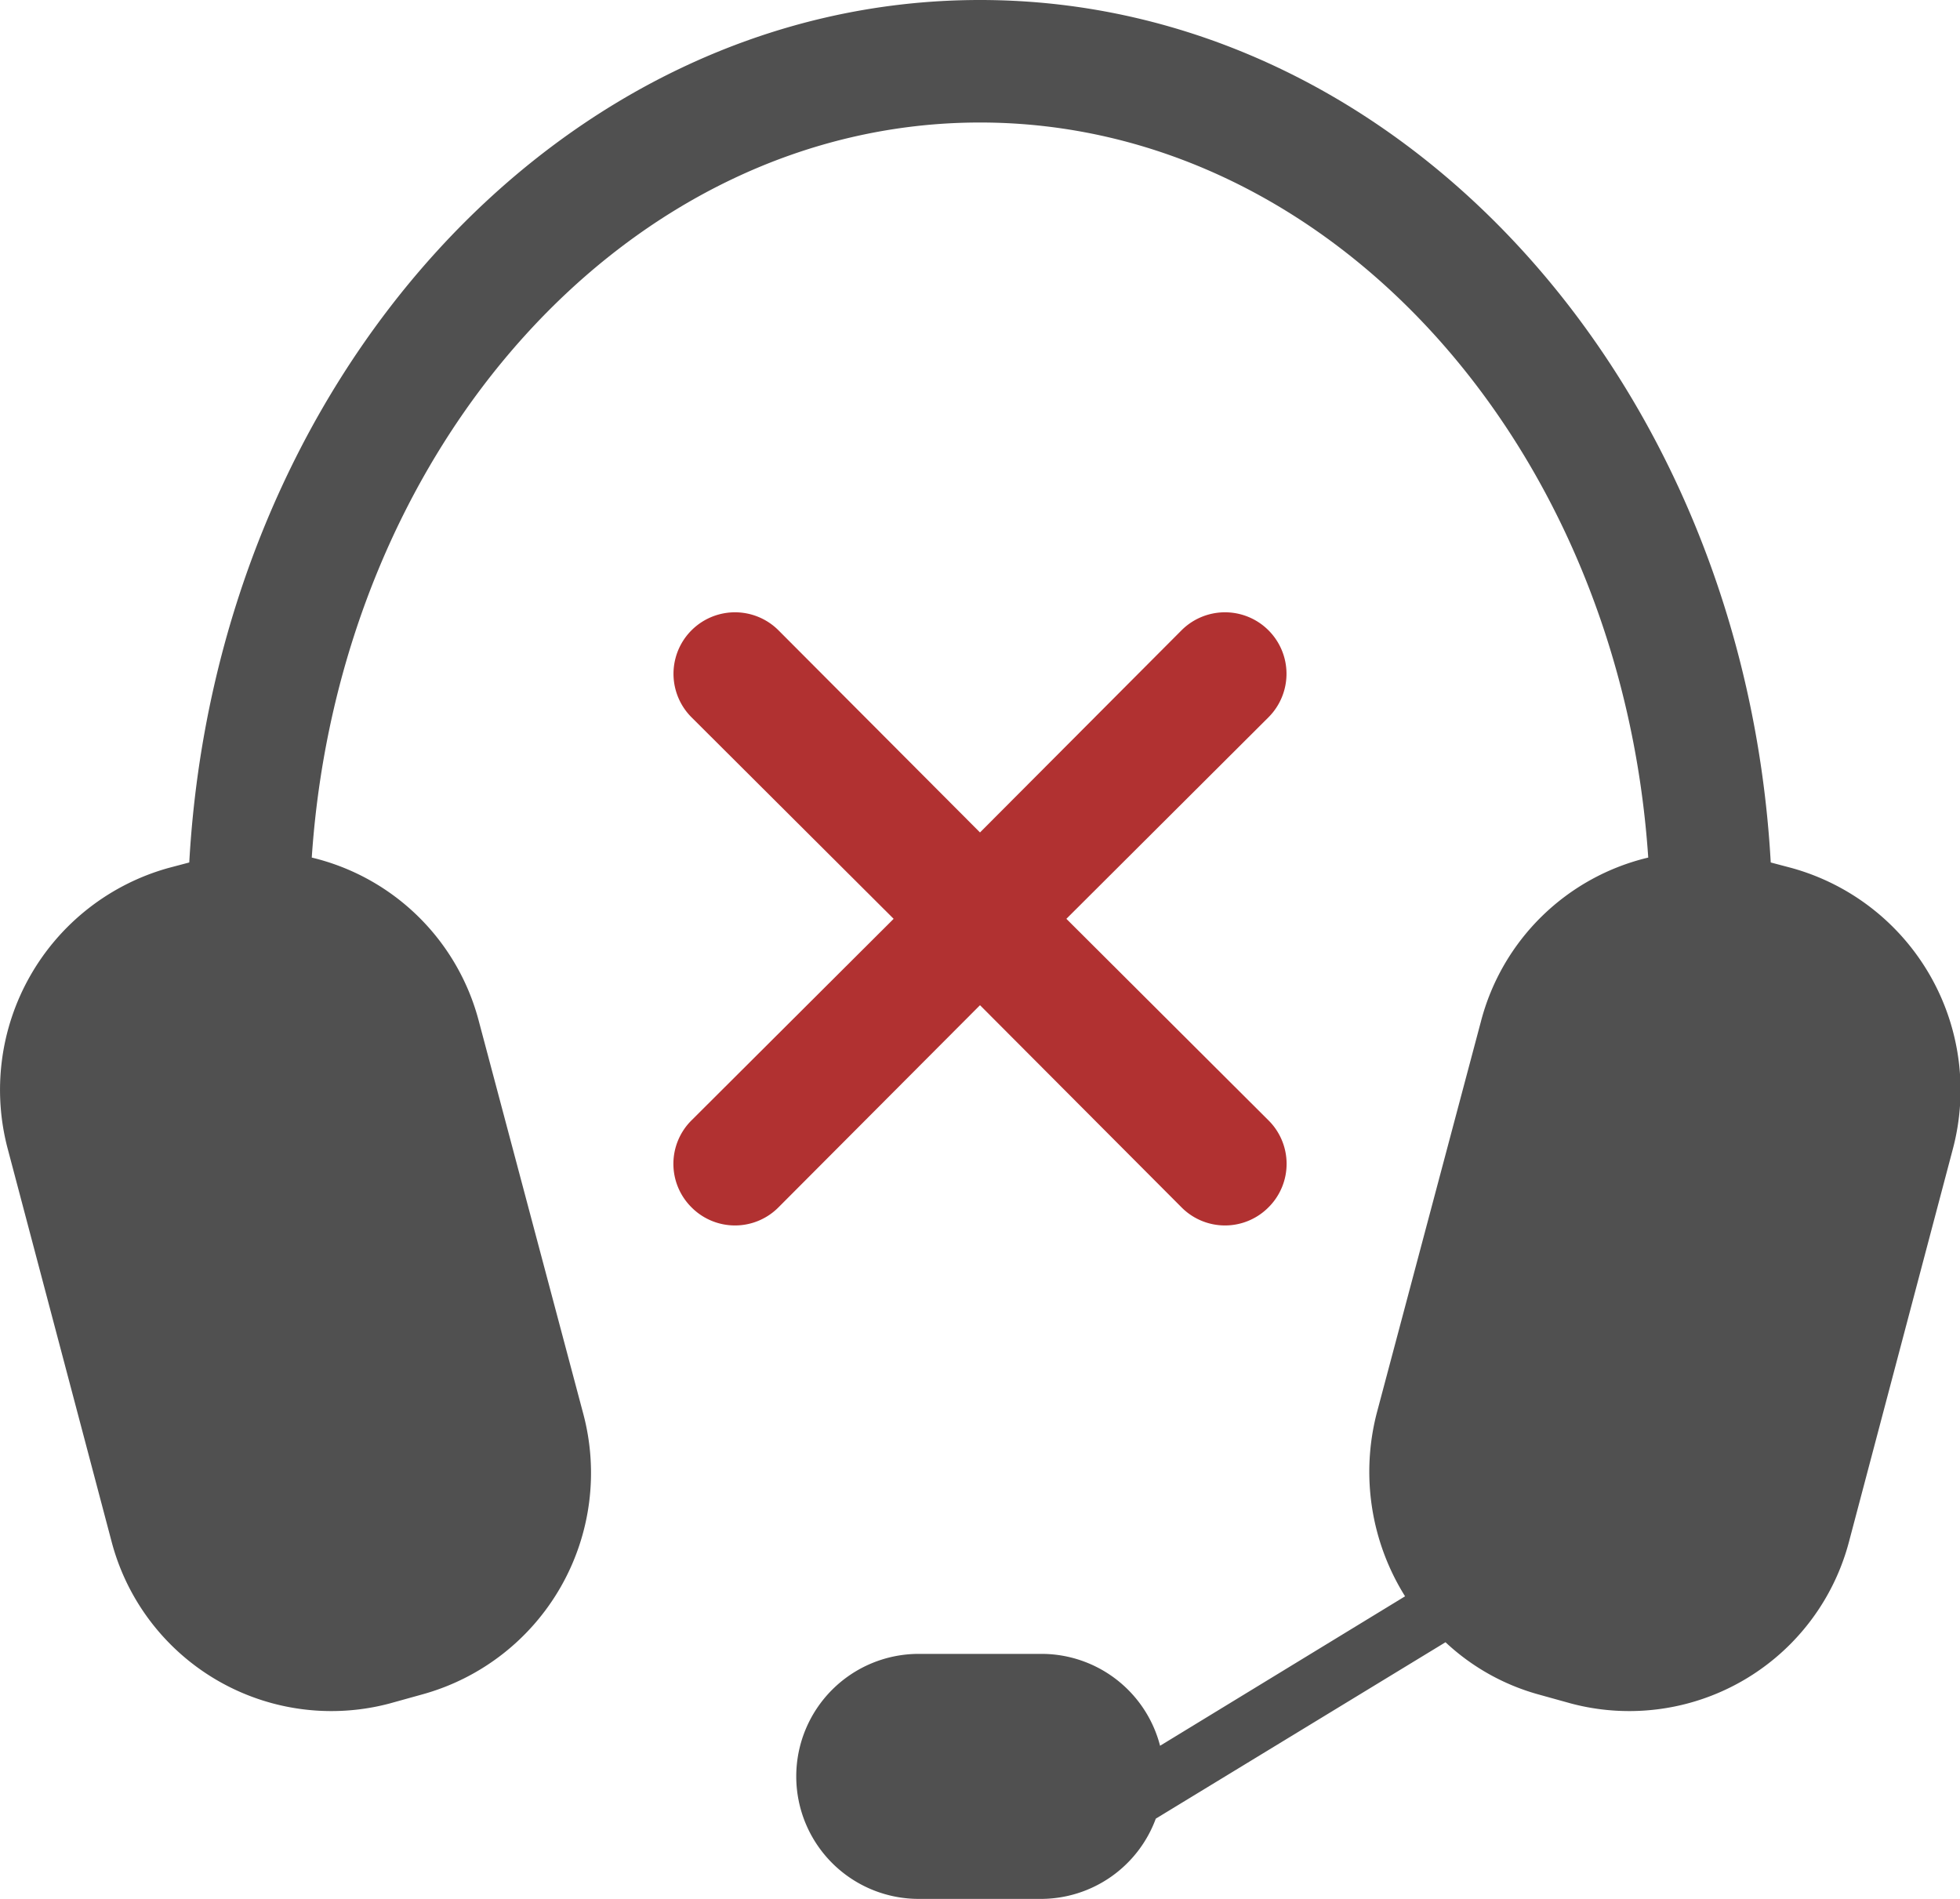 <svg id="Layer_1" data-name="Layer 1" xmlns="http://www.w3.org/2000/svg" viewBox="0 0 32 31"><defs><style>.cls-1{fill:#505050;}.cls-2{fill:#b13131;}</style></defs><title>turn_on</title><path class="cls-1" d="M29.25,14.17l-.34-.09C28.47,6.23,22.86,0,16,0S3.53,6.23,3.09,14.08l-.34.09a3.76,3.76,0,0,0-2.62,4.6l1.69,6.39a3.71,3.71,0,0,0,4.54,2.65l.54-.15a3.75,3.75,0,0,0,2.62-4.59l-1.7-6.39A3.71,3.71,0,0,0,5.09,14C5.54,7.3,10.26,2,16,2S26.46,7.3,26.91,14a3.71,3.71,0,0,0-2.73,2.67l-1.7,6.39a3.83,3.83,0,0,0,.46,3l-4,2.44A2,2,0,0,0,17,27H15a2,2,0,0,0-2,2v0a2,2,0,0,0,2,2h2a2,2,0,0,0,1.87-1.31l4.73-2.88a3.64,3.64,0,0,0,1.51.85l.54.15a3.71,3.71,0,0,0,4.54-2.65l1.69-6.39A3.76,3.76,0,0,0,29.25,14.17Z" transform="translate(0 0)"/><path class="cls-2" d="M17.41,15l3.3-3.29a1,1,0,0,0-1.42-1.42L16,13.59l-3.29-3.3a1,1,0,0,0-1.42,1.42L14.59,15l-3.3,3.29a1,1,0,0,0,0,1.42,1,1,0,0,0,1.42,0L16,16.41l3.29,3.3a1,1,0,0,0,1.42,0,1,1,0,0,0,0-1.42Z" transform="translate(0 0)"/></svg>